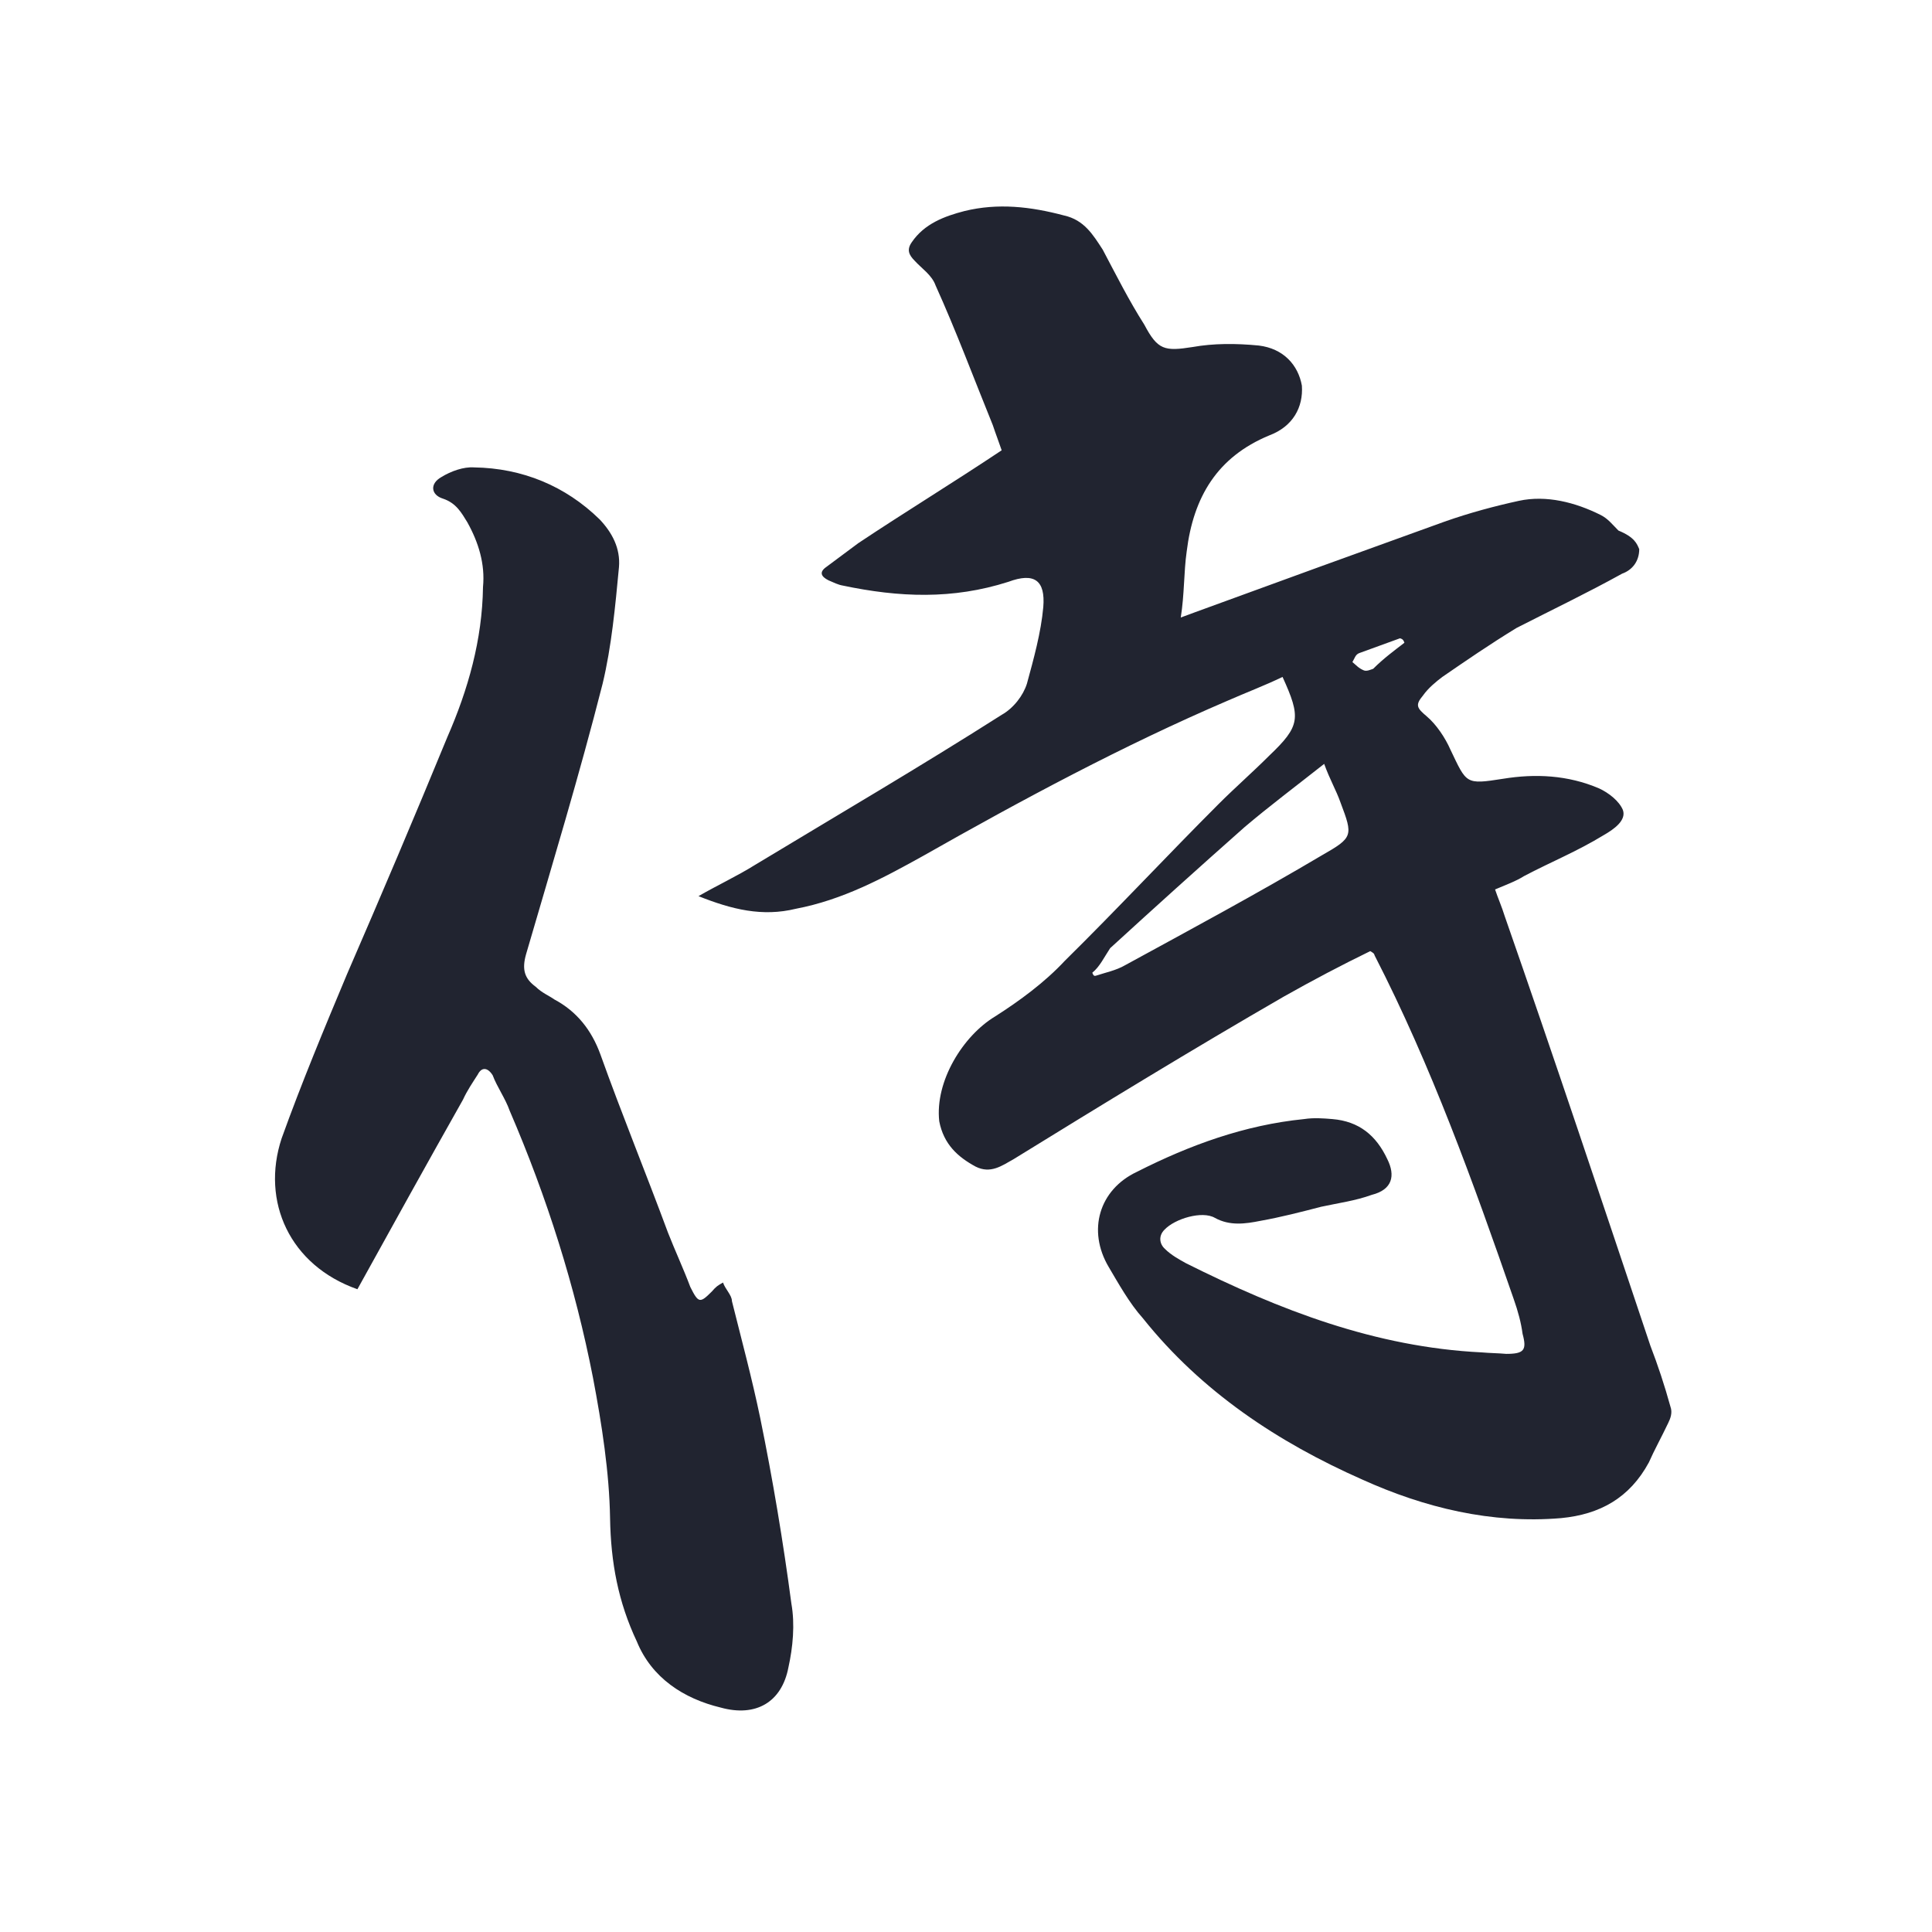 <?xml version="1.0" encoding="utf-8"?>
<!-- Generator: Adobe Illustrator 21.1.0, SVG Export Plug-In . SVG Version: 6.00 Build 0)  -->
<svg version="1.1" id="Layer_1" xmlns="http://www.w3.org/2000/svg" xmlns:xlink="http://www.w3.org/1999/xlink" x="0px" y="0px"
	 viewBox="0 0 260 260" style="enable-background:new 0 0 260 260;" xml:space="preserve">
<style type="text/css">
	.st0{fill:#212430;}
</style>
<g>
	<path class="st0" d="M220.6,73.9c0,1.6-0.9,2.8-2.3,3.3c-4.7,2.6-9.3,4.8-14.2,7.3c-3.6,2.2-6.8,4.4-10,6.6
		c-0.8,0.6-1.9,1.5-2.6,2.5c-1.1,1.3-0.8,1.7,0.5,2.8c1.3,1.1,2.5,2.9,3.2,4.5c2.2,4.6,2,4.7,7.1,3.9c4.3-0.7,8.7-0.5,12.9,1.3
		c1.3,0.6,2.7,1.7,3.2,2.9c0.5,1.4-1.2,2.6-2.6,3.4c-3.6,2.2-7.1,3.6-10.7,5.5c-1.1,0.7-2.5,1.2-3.9,1.8c0.4,1.2,0.9,2.3,1.3,3.6
		c6.7,19.2,13.1,38.4,19.6,57.8c1,2.6,1.9,5.3,2.7,8.2c0.3,0.8,0,1.6-0.3,2.2c-0.9,1.9-1.9,3.7-2.6,5.3c-2.6,4.8-6.6,7-11.8,7.5
		c-9.4,0.8-18.4-1.4-26.8-5.2c-11.3-5-21.6-11.8-29.5-21.7c-1.8-2-3.3-4.7-4.6-6.9c-2.9-4.9-1.3-10.4,3.8-12.8
		c7.1-3.6,14.5-6.3,22.5-7.1c1.3-0.2,2.6-0.1,3.8,0c3.6,0.3,5.9,2.2,7.4,5.4c1.1,2.2,0.7,4.1-2.1,4.8c-2.2,0.8-4.5,1.1-6.8,1.6
		c-2.7,0.7-5.4,1.4-8.2,1.9c-2,0.4-4.1,0.7-6.1-0.4c-1.7-1-5.4,0.1-6.8,1.6c-0.8,0.8-0.7,1.9,0.1,2.6c0.8,0.8,1.9,1.4,2.8,1.9
		c12.6,6.3,25.5,11.3,39.8,12c1.1,0.1,2.2,0.1,3.3,0.2c2.4,0,2.8-0.5,2.2-2.7c-0.2-1.5-0.6-3-1.2-4.7c-5.4-15.6-11.1-31.4-18.7-46.2
		c-0.1-0.3-0.1-0.3-0.6-0.6c-3.9,1.9-7.7,3.9-11.6,6.1c-12.3,7.1-24.4,14.5-36.4,21.9c-1.6,0.9-3.1,2-5.1,1c-2.4-1.3-4.3-3-4.9-6.1
		c-0.6-5.4,3.2-11.5,7.5-14.1c3.3-2.1,6.7-4.6,9.4-7.5c7-6.9,13.8-14.2,20.7-21.1c2.2-2.2,4.6-4.3,6.8-6.5c4.2-4,4.3-5.1,1.8-10.6
		c-2.5,1.2-4.9,2.1-7.4,3.2c-14,6-27.6,13.3-41,20.9c-5.4,3-10.8,5.9-17.1,7.1c-4.5,1.1-8.6,0.1-13.1-1.7c2.6-1.5,5.2-2.7,7.6-4.2
		c11.1-6.7,22.2-13.2,33.2-20.2c1.6-0.9,2.9-2.6,3.4-4.2c0.9-3.3,1.9-6.9,2.2-10.3c0.3-3.6-1.2-4.7-4.7-3.4
		c-7.5,2.4-14.7,2.1-22.3,0.5c-0.6-0.1-1.2-0.4-1.9-0.7c-1-0.5-1.3-1.1-0.3-1.8c1.5-1.1,2.8-2.1,4.3-3.2c6.3-4.2,12.7-8.1,19.3-12.5
		c-0.3-0.9-0.8-2.2-1.2-3.4c-2.6-6.4-4.9-12.6-7.7-18.8c-0.5-1.4-1.9-2.3-2.8-3.3c-0.8-0.8-1.1-1.5-0.4-2.5c1.7-2.5,4.4-3.5,7.1-4.2
		c4.5-1.1,8.9-0.6,13.4,0.6c2.7,0.6,3.9,2.6,5.2,4.6c1.8,3.4,3.5,6.8,5.6,10.1c1.8,3.4,2.7,3.6,6.5,3c2.8-0.5,5.8-0.5,8.9-0.2
		c3.3,0.4,5.3,2.6,5.8,5.4c0.2,2.9-1.2,5.5-4.4,6.7c-7,2.9-10.2,8.3-11.1,15.6c-0.4,2.8-0.3,5.8-0.8,8.9c0.8-0.3,1.4-0.5,1.9-0.7
		c11.2-4.1,22.5-8.2,33.6-12.2c3.4-1.2,6.8-2.1,10-2.8c3.7-0.8,7.6,0.2,11,1.9c1,0.5,1.6,1.3,2.4,2.1
		C220,72.3,220.3,73.2,220.6,73.9z M147,130.9c0.1,0.3,0.2,0.5,0.5,0.4c1.2-0.4,2.7-0.7,3.9-1.4c8.8-4.8,17.9-9.7,26.5-14.8
		c4.2-2.4,4.2-2.6,2.5-7.1c-0.6-1.7-1.4-3-2.2-5.2c-3.8,3-7.4,5.7-10.7,8.5c-6.1,5.4-12.2,10.9-18.1,16.3
		C148.6,128.8,148,130.1,147,130.9z M189,86.5c-0.1-0.3-0.2-0.5-0.6-0.6c-1.9,0.7-3.6,1.3-5.5,2c-0.5,0.2-0.6,0.7-0.9,1.2
		c0.5,0.4,0.8,0.8,1.5,1.1c0.4,0.2,1-0.1,1.3-0.2C186.2,88.6,187.7,87.5,189,86.5z"/>
	<path class="st0" d="M97.3,172.6c0.3,0.9,1.2,1.7,1.2,2.5c1.3,5.2,2.7,10.4,3.8,15.7c1.7,8.3,3.1,16.7,4.2,25
		c0.5,2.8,0.2,5.9-0.4,8.6c-0.9,4.7-4.4,6.7-9.1,5.4c-5-1.2-9.3-4-11.3-8.9c-2.5-5.3-3.5-10.6-3.6-16.6c-0.1-6.1-1.1-12.6-2.3-18.9
		c-2.4-12.3-6.2-24.3-11.2-35.9c-0.6-1.7-1.7-3.2-2.3-4.8c-0.7-1.1-1.5-1.1-2-0.1c-0.7,1.1-1.4,2.1-2,3.4c-4.8,8.5-9.5,17-14.2,25.5
		c-9.1-3.2-13-11.8-10.2-20.3c2.7-7.5,5.7-14.7,8.8-22.1c4.6-10.6,9.1-21.2,13.5-31.9C63,92.8,64.9,86.1,65,79
		c0.3-3.1-0.6-6-2.1-8.7c-0.8-1.3-1.5-2.6-3.3-3.2c-1.6-0.5-1.8-2-0.2-2.9c1.3-0.8,3-1.4,4.4-1.3c6.5,0.1,12.3,2.5,16.9,7
		c1.7,1.8,2.8,3.9,2.6,6.4c-0.5,5.3-1,10.7-2.2,15.7c-3.1,12.2-6.8,24.4-10.3,36.4c-0.6,2.1-0.2,3.3,1.3,4.4
		c0.8,0.8,1.8,1.2,2.5,1.7c3,1.6,5,4.1,6.2,7.4c2.9,8.1,6.1,15.9,9.1,24c0.9,2.3,2.1,4.9,3,7.3c1.1,2.2,1.3,2.2,2.9,0.6
		C96.4,173.1,96.6,173,97.3,172.6z"/>
</g>
</svg>

